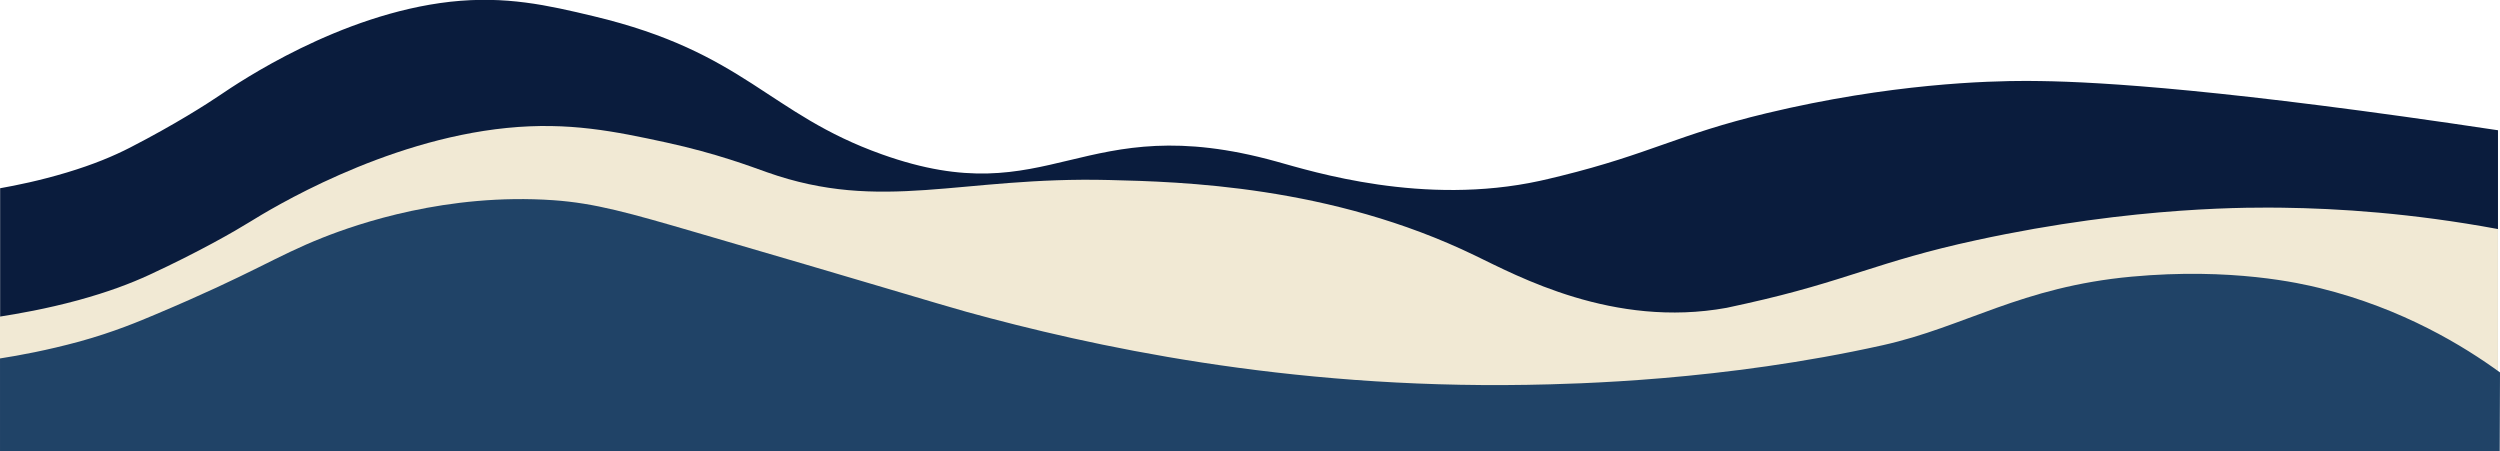<?xml version="1.0" encoding="utf-8"?>
<!-- Generator: Adobe Illustrator 26.1.0, SVG Export Plug-In . SVG Version: 6.00 Build 0)  -->
<svg version="1.1" id="Layer_1" xmlns="http://www.w3.org/2000/svg" xmlns:xlink="http://www.w3.org/1999/xlink" x="0px" y="0px"
	 viewBox="0 0 1733.2 312.7" style="enable-background:new 0 0 1733.2 312.7;" xml:space="preserve">
<style type="text/css">
	.st0{fill:#0A1C3D;}
	.st1{fill:#F1E9D4;}
	.st2{fill:#204367;}
</style>
<g id="a">
</g>
<g id="b">
	<g id="c">
		<path class="st0" d="M477.1,312.6c418.2-1.7,836.5-3.4,1254.7-5.1V90.3c-187.5-28.2-275-33.5-317.1-34.1c-5.3-0.1-9.7-0.1-9.7-0.1
			c-27.1,0-94.3,1.8-180.3,22.4c-61.7,14.8-80.4,28.1-142.8,43.5c-7.4,1.8-11.1,2.7-14.4,3.4C986.7,143,910.2,119,885,112
			c-136.5-37.9-155.5,37.2-273.6-5c-79.1-28.2-94.4-70.6-200-95.8c-31.8-7.6-60.7-14.2-99.1-10c-77,8.6-146.7,55.9-159.7,64.7
			c-9,6.1-31.3,20.4-62.4,36.4c-11.5,5.9-25.3,11.7-43.9,17.3c-19,5.7-35,8.9-46.2,10.9v182C159.1,312.5,318.1,312.6,477.1,312.6z"
			/>
		<path class="st1" d="M1731.8,312.6V158.8c-59.9-11.1-111-14.3-149.4-14.8c-18.2-0.2-101.2-1.6-212.2,22.5
			c-68.9,14.9-89.8,28.4-159.4,43.9c-7.7,1.7-11.6,2.6-13.7,3c-78.6,14.3-145.1-22.1-174.6-36.3C922.4,128.6,818.2,126,769,124.8
			c-102.9-2.6-157.4,22.9-237.3-5.4c-11-3.9-34.8-13-69.7-20.6c-35.5-7.7-67.7-14.4-110.6-10.1c-86,8.6-163.9,56.3-178.3,65.2
			c-10,6.2-34.9,20.6-69.7,36.7c-12.8,5.9-28.3,11.8-49.1,17.5c-22.9,6.2-41.8,9.4-54.4,11.4v93.2L1731.8,312.6L1731.8,312.6z"/>
		<path class="st2" d="M1733,312.6c0.1-18.1,0.1-36.3,0.2-54.4c-24.9-18.1-67.1-44.2-125-58.5c-13.4-3.3-60.9-14.3-130.4-7.9
			c-76.8,7.1-115.5,34.8-172.4,47.5c-110.8,24.7-212.5,26.9-246.7,27.5c-167.9,2.8-303.2-27.1-388.6-50.6
			c-16.4-4.5-73.2-21.8-187.3-55c-46.6-13.6-70.4-20.4-99.2-22.4c-73.8-5.1-135.5,16.3-160,26c-33.2,13.2-47.7,24.5-115.6,53.1
			c-10.9,4.6-28.7,12.2-53,18.9c-22.5,6.1-41.5,9.6-55,11.7v64.2h1733V312.6z"/>
	</g>
</g>
</svg>
